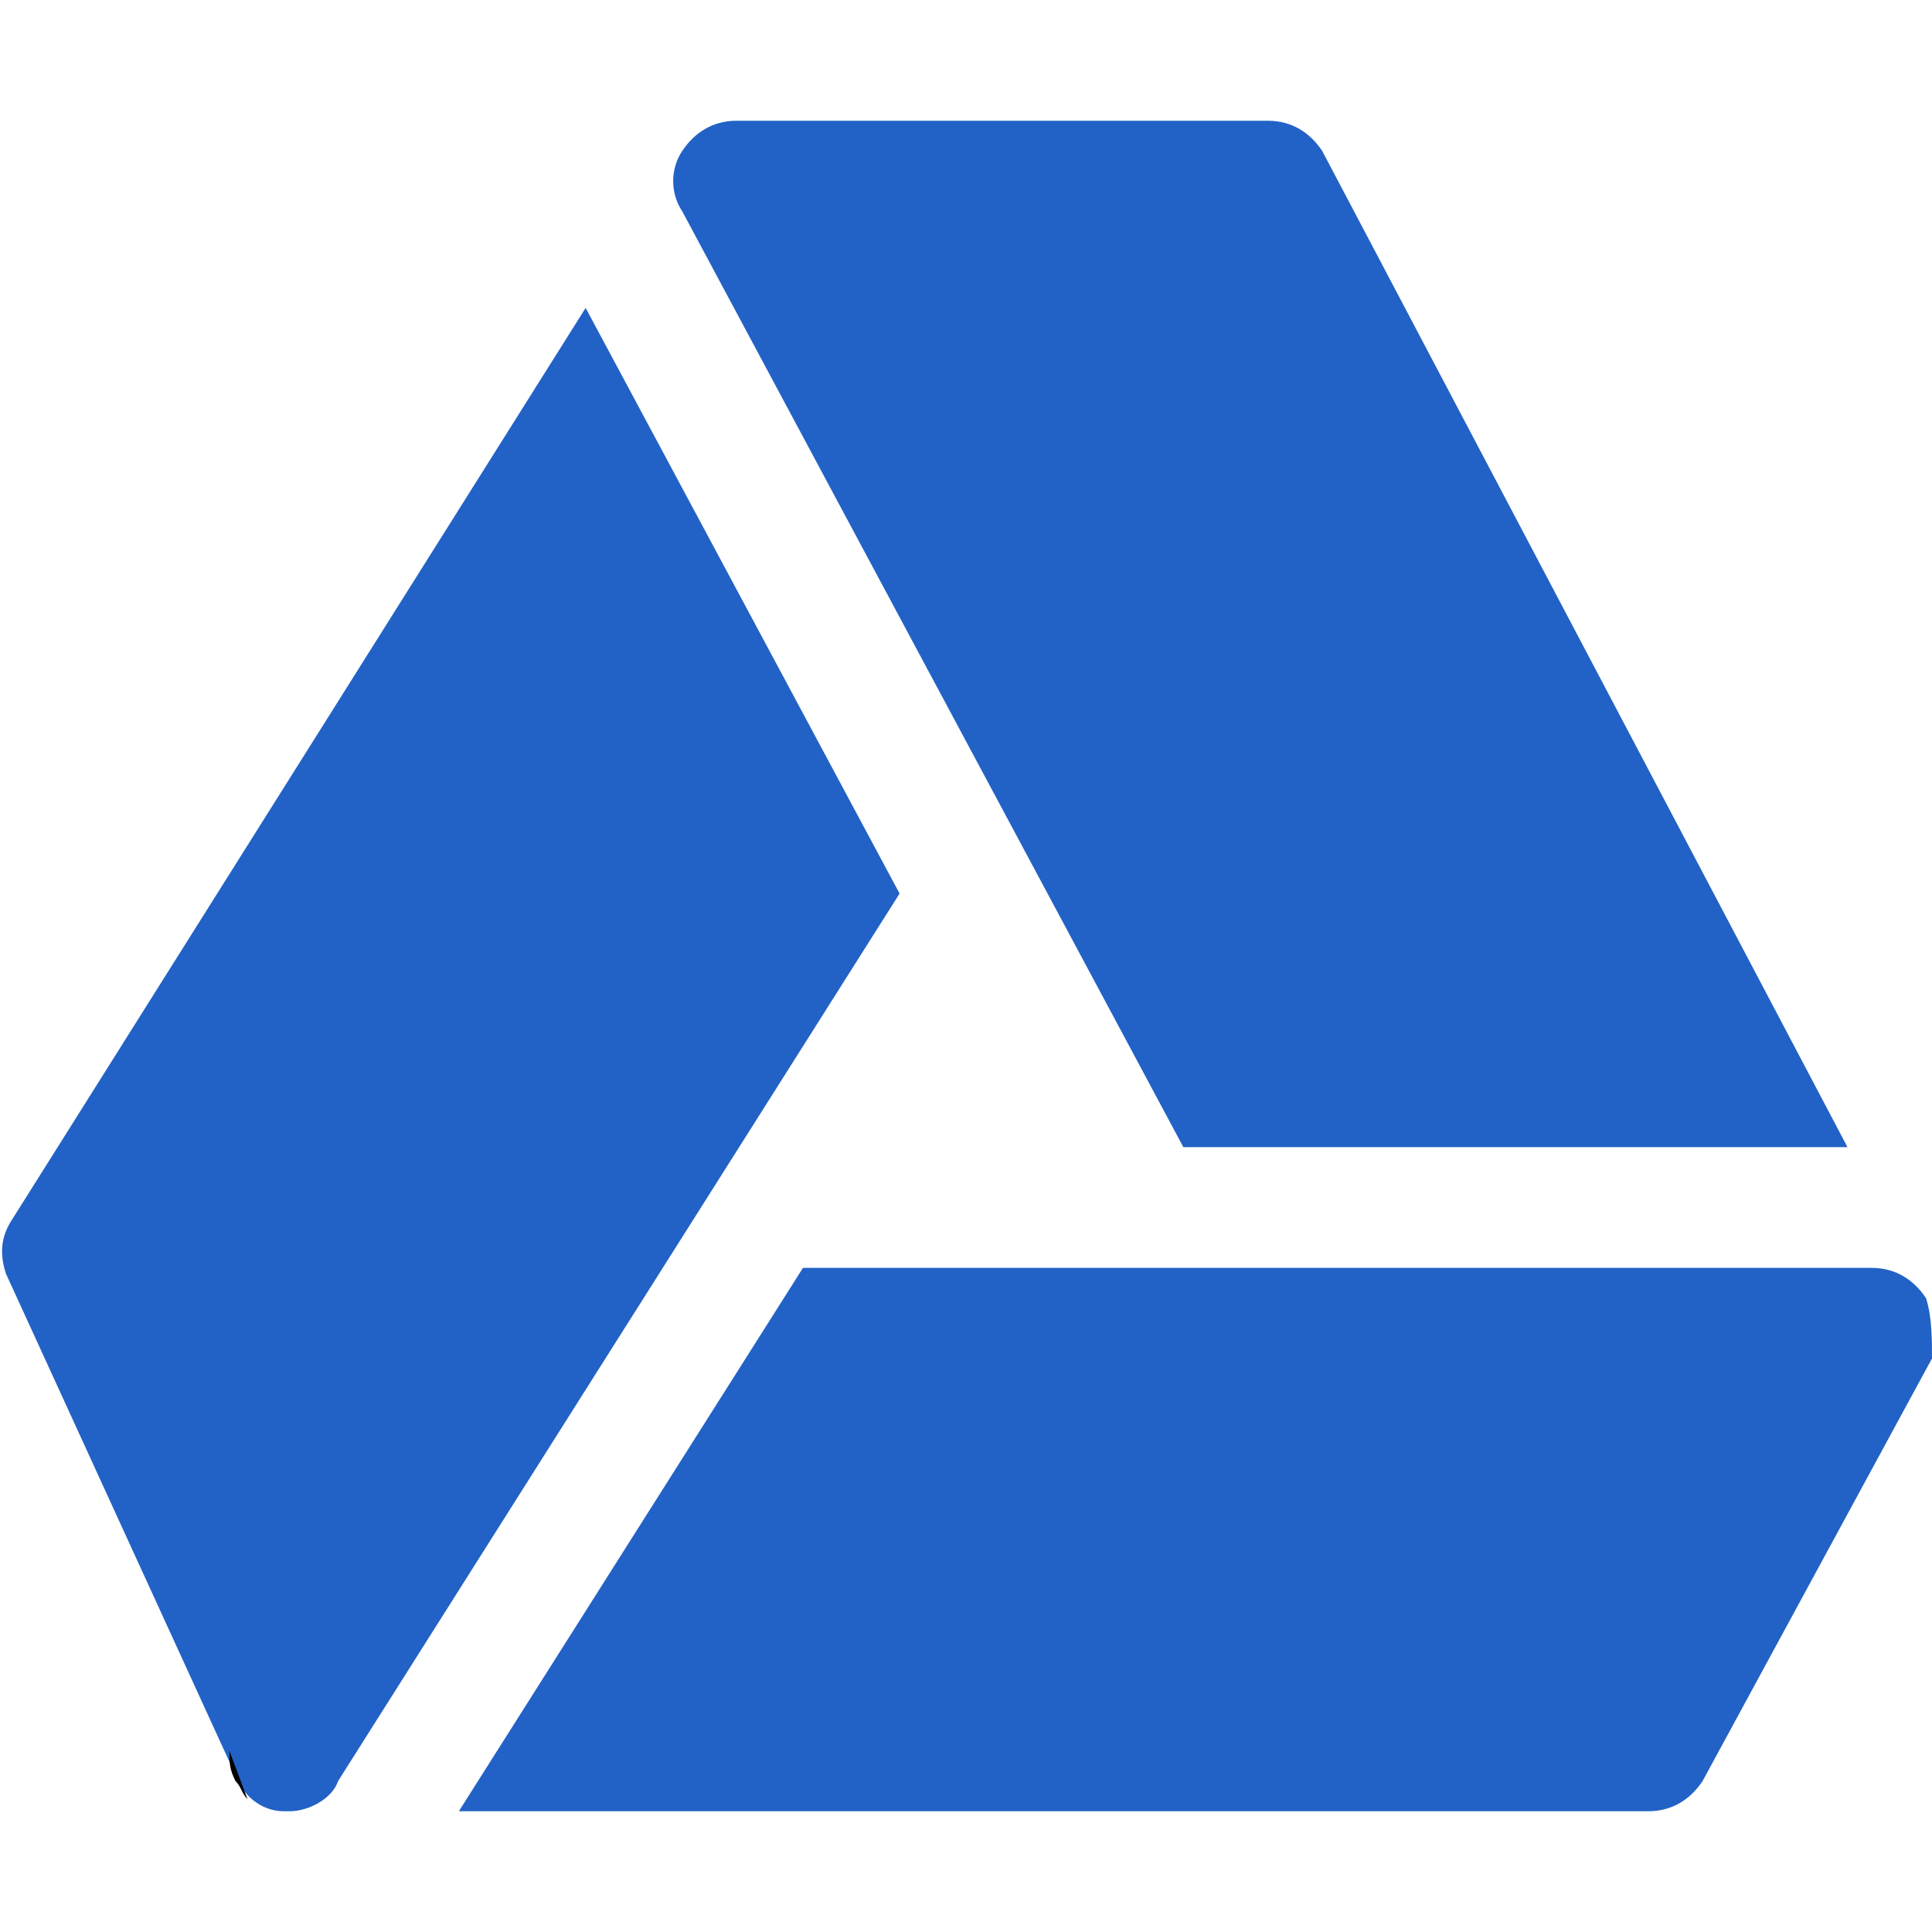 <svg width="24" height="24" viewBox="0 0 24 24" fill="#000" xmlns="http://www.w3.org/2000/svg">
<path d="M14.7 14.25H22.95L16.425 1.875C16.275 1.65 16.05 1.5 15.75 1.5H9.15C8.85 1.5 8.625 1.65 8.475 1.875C8.325 2.1 8.325 2.4 8.475 2.625L14.7 14.25Z" fill="#2262C6"/>
<path d="M7.275 3.825L0.15 15.15C2.09063e-05 15.375 2.09063e-05 15.6 0.075 15.825L2.925 22.05C3 22.275 3.225 22.5 3.525 22.5C3.525 22.5 3.525 22.5 3.6 22.5C3.825 22.5 4.125 22.35 4.2 22.125L11.175 11.1L7.275 3.825Z" fill="#2262C6"/>
<path d="M2.85 21.75C2.85 21.9 2.85 21.975 2.925 22.125C3 22.2 3 22.275 3.075 22.35L2.85 21.75Z" fill="black"/>
<path d="M23.925 16.125C23.775 15.9 23.55 15.75 23.25 15.75H9.975L5.7 22.5H20.475C20.775 22.5 21 22.35 21.15 22.125L24 16.875C24 16.65 24 16.35 23.925 16.125Z" fill="#2262C6"/>
</svg>

